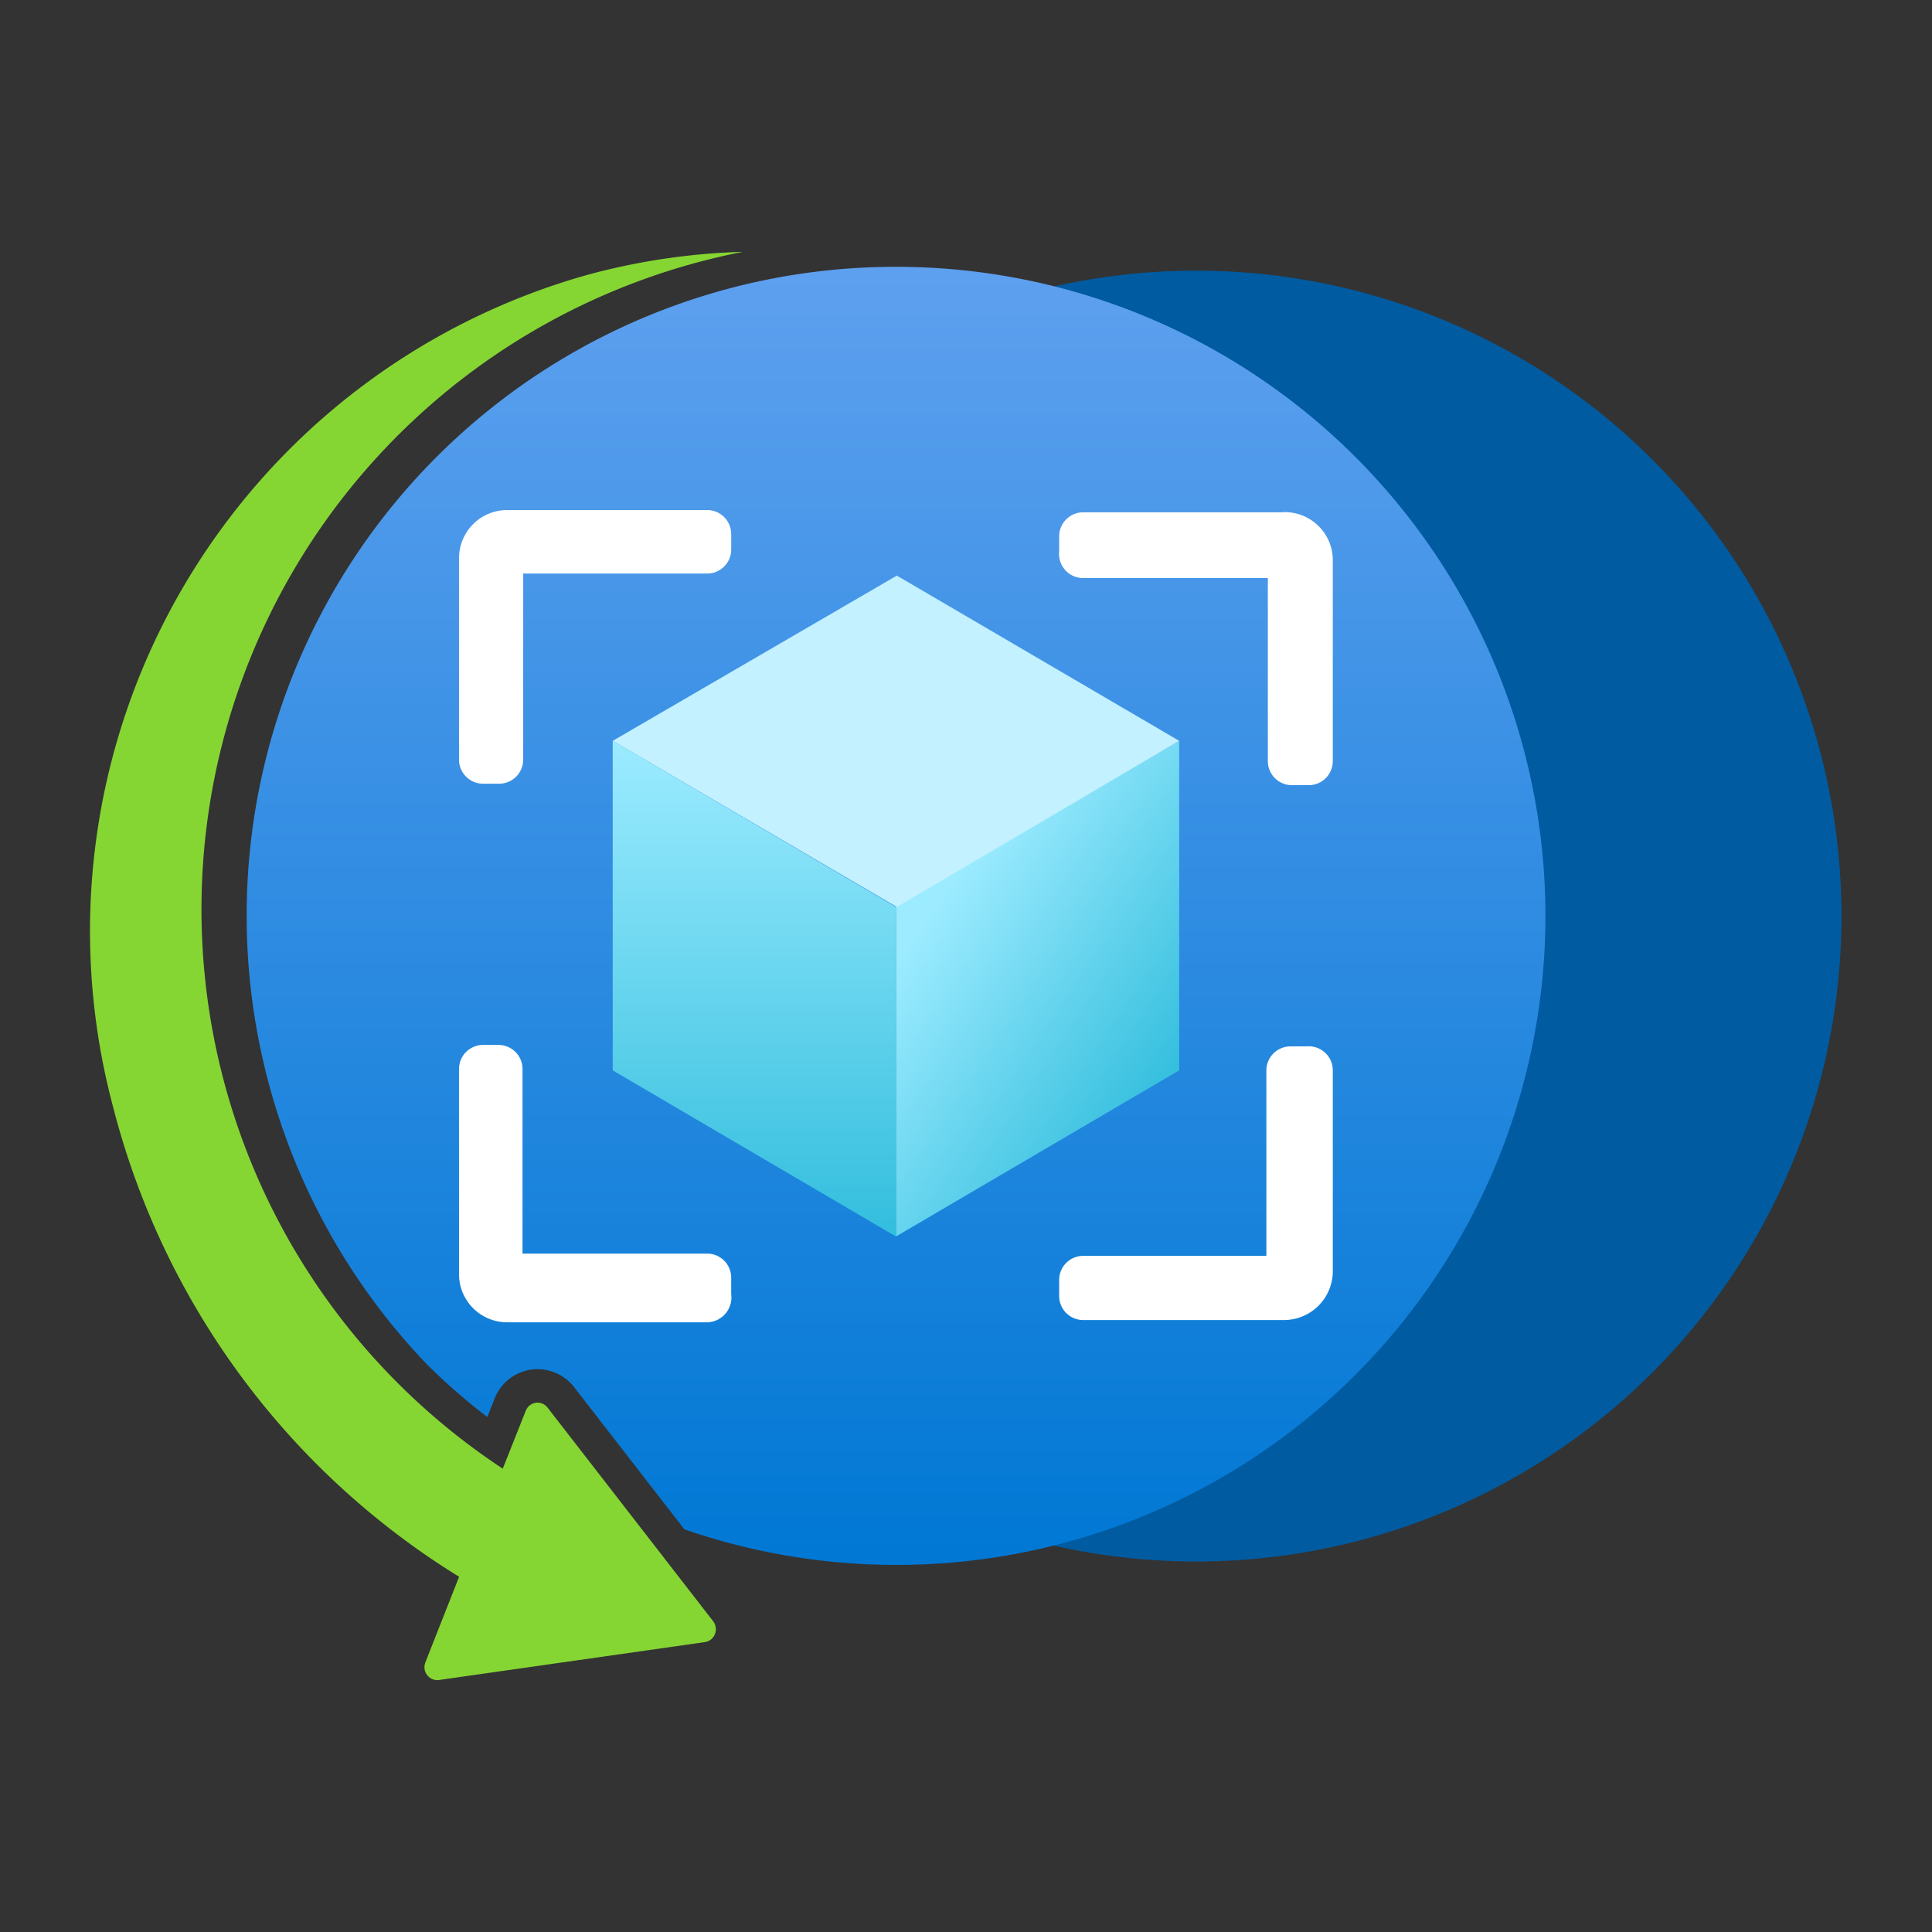 <?xml version='1.0' encoding='utf-8'?>
<svg xmlns="http://www.w3.org/2000/svg" viewBox="0 0 64 64" width="64" height="64" preserveAspectRatio="xMidYMid meet"><rect x="0" y="0" width="64" height="64" fill="#333333" stroke="none"/><defs><linearGradient id="a18914d5-8a89-48b3-bae4-149b9074db77" x1="8.285" y1="15.127" x2="8.285" y2="1.854" gradientUnits="userSpaceOnUse"><stop offset="0" stop-color="#0078d4" /><stop offset="1" stop-color="#5ea0ef" /></linearGradient><linearGradient id="ac29d2d9-9057-4b40-8516-a65ccd601b42" x1="11.155" y1="10.195" x2="8.63" y2="8.486" gradientUnits="userSpaceOnUse"><stop offset="0" stop-color="#32bedd" /><stop offset="1" stop-color="#9cebff" /></linearGradient><linearGradient id="eee72526-55f6-4d04-9d33-4129482f2960" x1="6.837" y1="11.765" x2="6.837" y2="6.699" gradientUnits="userSpaceOnUse"><stop offset="0" stop-color="#32bedd" /><stop offset="1" stop-color="#9cebff" /></linearGradient></defs><g transform="translate(3,8.356) scale(3.241) translate(-0.053,-1.705)" data-normalized="1"><g id="e92da4b8-0e94-4ea1-8791-2400b1993254"><g><circle cx="11.352" cy="8.49" r="6.597" fill="#005ba1" /><g><path d="M6.72,1.701A6.847,6.847,0,0,0,4.266,14.138l.235-.591a.129.129,0,0,1,.223-.033l1.692,2.183a.134.134,0,0,1-.021.186.129.129,0,0,1-.065.028l-2.716.387a.131.131,0,0,1-.147-.114.135.135,0,0,1,.008-.066L3.82,15.243A7.965,7.965,0,0,1,.281,10.432,6.966,6.966,0,0,1,5.15,1.931,6.761,6.761,0,0,1,6.72,1.701Z" fill="#86d633" /><path d="M8.285,1.854A6.631,6.631,0,0,0,3.49,13.071a6.384,6.384,0,0,0,.618.539l.075-.189a.474.474,0,0,1,.45-.3.468.468,0,0,1,.166.035.473.473,0,0,1,.196.148l1.127,1.454A6.634,6.634,0,1,0,8.285,1.854Z" fill="url(#a18914d5-8a89-48b3-bae4-149b9074db77)" /><g><g><polygon points="11.18 6.699 11.18 10.067 8.285 11.765 8.285 8.388 11.18 6.699" fill="url(#ac29d2d9-9057-4b40-8516-a65ccd601b42)" /><polygon points="11.18 6.699 8.294 8.397 5.39 6.699 8.294 5.01 11.18 6.699" fill="#c3f1ff" /><polygon points="8.285 8.397 8.285 11.765 5.39 10.067 5.39 6.699 8.285 8.397" fill="url(#eee72526-55f6-4d04-9d33-4129482f2960)" /></g><g><path d="M6.362,4.34H4.311a.492.492,0,0,0-.492.492V6.891a.246.246,0,0,0,.246.246h.164a.246.246,0,0,0,.246-.246V4.989H6.362a.246.246,0,0,0,.239-.246V4.586A.246.246,0,0,0,6.362,4.34Z" fill="#fff" /><path d="M6.362,11.94H4.468V10.053a.246.246,0,0,0-.246-.246H4.065a.246.246,0,0,0-.246.246v2.089a.492.492,0,0,0,.485.5H6.362a.254.254,0,0,0,.241-.265L6.601,12.35v-.164A.246.246,0,0,0,6.362,11.94Z" fill="#fff" /><path d="M12.221,4.363H10.199a.246.246,0,0,0-.246.246v.157a.246.246,0,0,0,.223.268c.008.001.016.001.023.001h1.887V6.906a.246.246,0,0,0,.246.246h.172a.246.246,0,0,0,.246-.246V4.855a.492.492,0,0,0-.491-.494C12.247,4.361,12.234,4.362,12.221,4.363Z" fill="#fff" /><path d="M12.474,9.822h-.157a.246.246,0,0,0-.246.246h0v1.895H10.199a.246.246,0,0,0-.246.246v.164a.246.246,0,0,0,.246.246h2.051a.5.5,0,0,0,.5-.492V10.069a.246.246,0,0,0-.244-.248A.24.24,0,0,0,12.474,9.822Z" fill="#fff" /></g></g></g></g></g></g></svg>